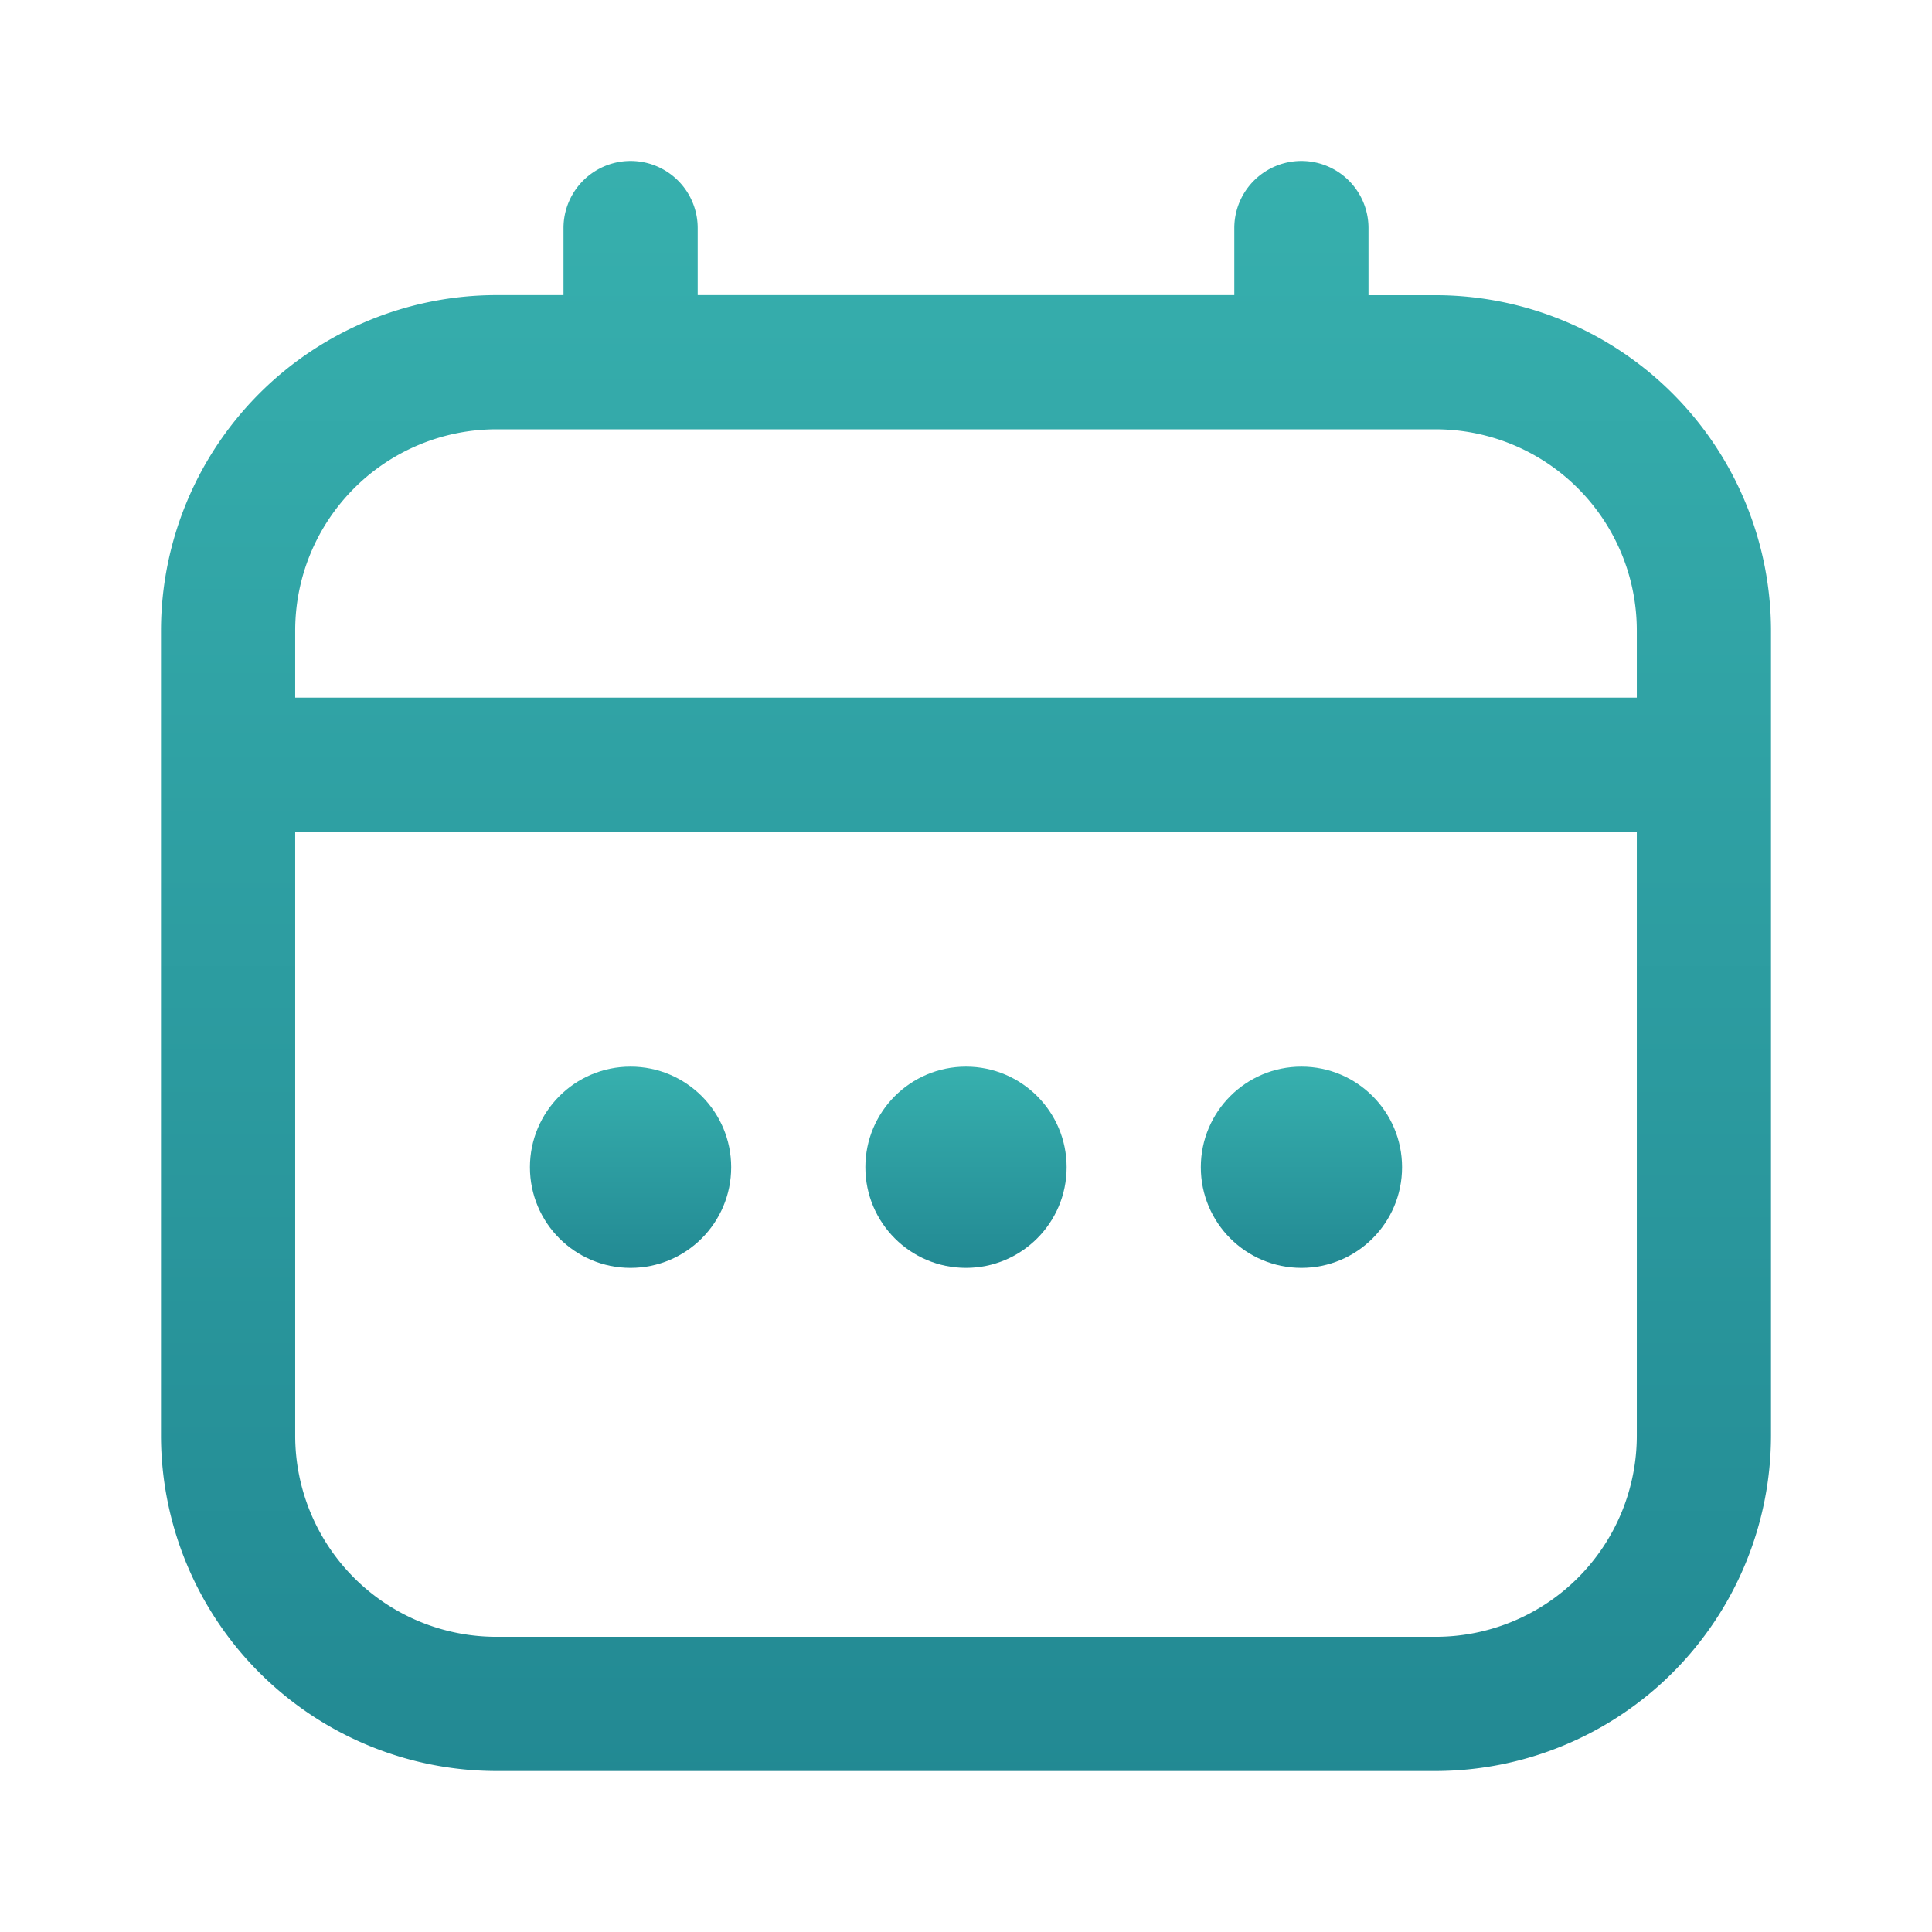 <svg xmlns="http://www.w3.org/2000/svg" xmlns:xlink="http://www.w3.org/1999/xlink" width="24" height="24" viewBox="0 0 24 24">
  <defs>
    <linearGradient id="linear-gradient" x1="0.5" x2="0.5" y2="1" gradientUnits="objectBoundingBox">
      <stop offset="0" stop-color="#37b0ae"/>
      <stop offset="1" stop-color="#228993"/>
    </linearGradient>
  </defs>
  <g id="Group_15393" data-name="Group 15393" transform="translate(0)">
    <rect id="Rectangle_1005" data-name="Rectangle 1005" width="24" height="24" transform="translate(0)" fill="none"/>
    <g id="fi-rr-calendar" transform="translate(2 2)">
      <path id="Path_464" data-name="Path 464" d="M15.833,1.667H15V.833a.833.833,0,1,0-1.667,0v.833H6.667V.833A.833.833,0,0,0,5,.833v.833H4.167A4.172,4.172,0,0,0,0,5.833v10A4.172,4.172,0,0,0,4.167,20H15.833A4.172,4.172,0,0,0,20,15.833v-10A4.172,4.172,0,0,0,15.833,1.667ZM1.667,5.833a2.5,2.5,0,0,1,2.5-2.5H15.833a2.5,2.5,0,0,1,2.5,2.5v.833H1.667Zm14.167,12.5H4.167a2.5,2.5,0,0,1-2.5-2.5v-7.5H18.333v7.5A2.5,2.5,0,0,1,15.833,18.333Z" fill="url(#linear-gradient)"/>
      <circle id="Ellipse_187" data-name="Ellipse 187" cx="1.25" cy="1.25" r="1.25" transform="translate(8.75 11.25)" fill="url(#linear-gradient)"/>
      <circle id="Ellipse_188" data-name="Ellipse 188" cx="1.25" cy="1.25" r="1.25" transform="translate(4.583 11.25)" fill="url(#linear-gradient)"/>
      <circle id="Ellipse_189" data-name="Ellipse 189" cx="1.25" cy="1.25" r="1.25" transform="translate(12.917 11.25)" fill="url(#linear-gradient)"/>
    </g>
  </g>
</svg>
